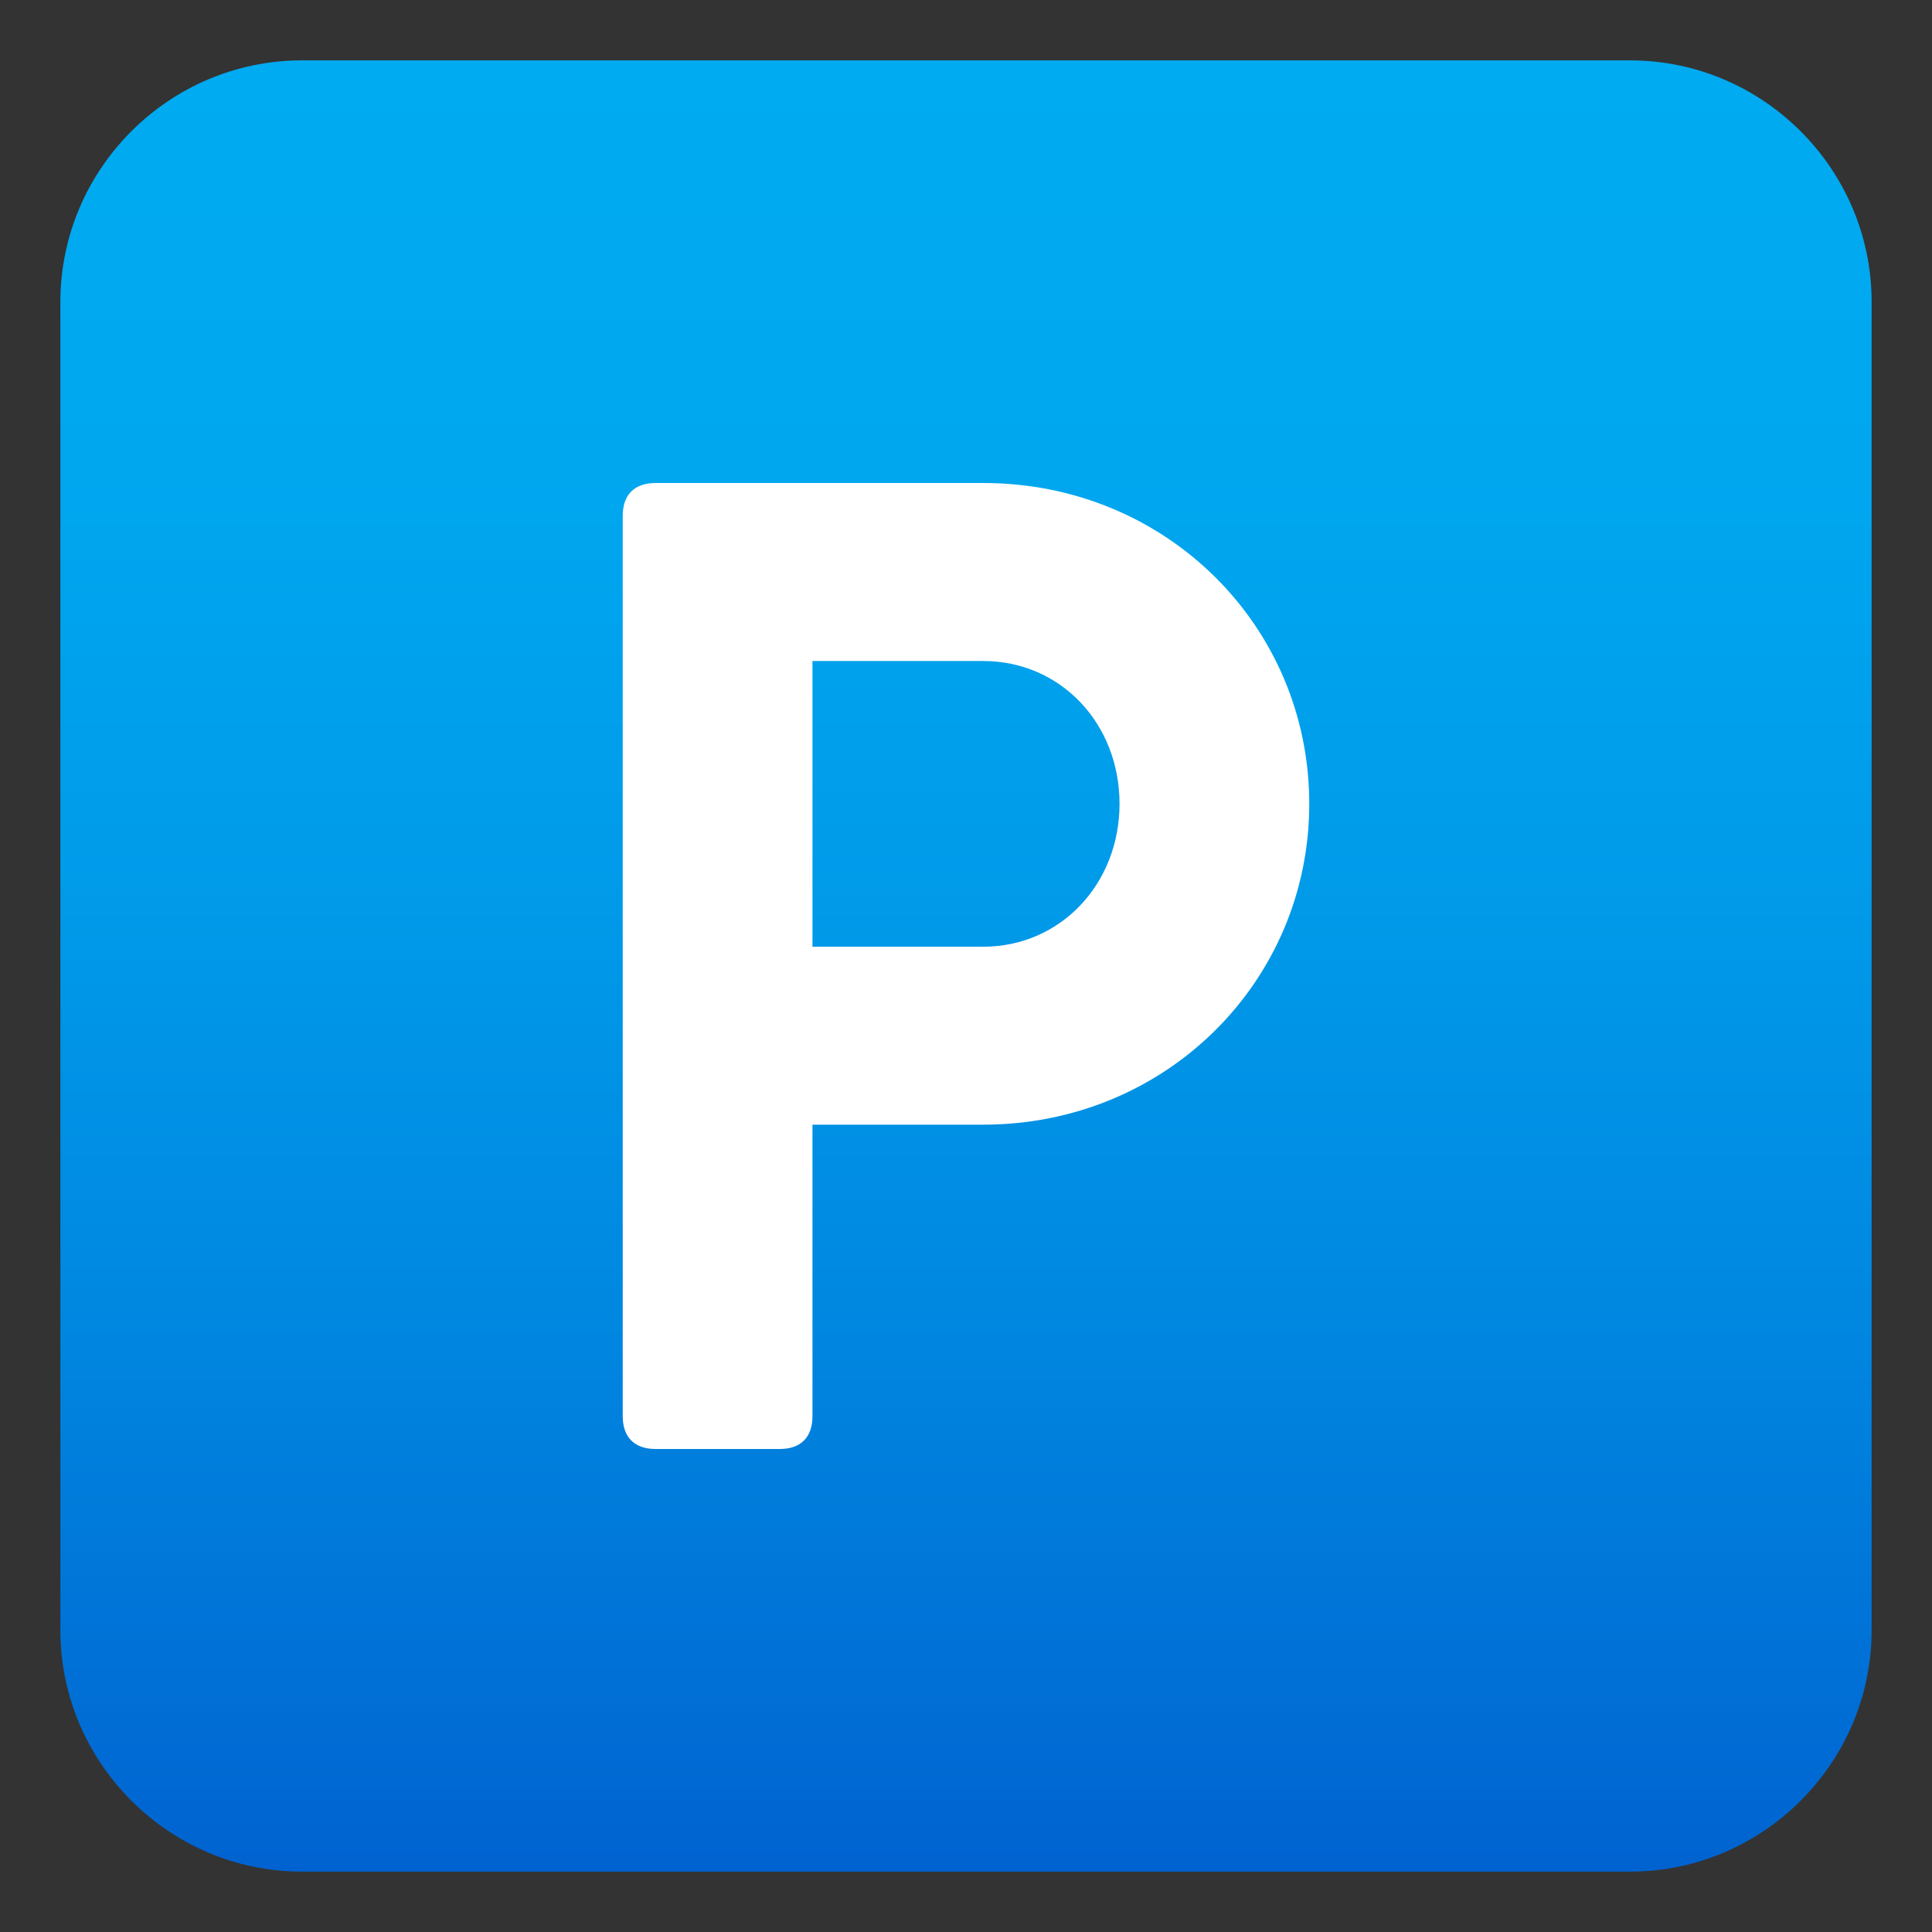 <svg enable-background="new 0 0 64 64" height="64" viewBox="0 0 64 64" width="64" xmlns="http://www.w3.org/2000/svg" xmlns:xlink="http://www.w3.org/1999/xlink"><rect x="0" y="0" width="64" height="64" fill="#333333" stroke="none"/><linearGradient id="a" gradientUnits="userSpaceOnUse" x1="32" x2="32" y1="2" y2="62.001"><stop offset="0" stop-color="#00abf1"/><stop offset=".229" stop-color="#00a7ef"/><stop offset=".467" stop-color="#009ae9"/><stop offset=".708" stop-color="#0086e0"/><stop offset=".95" stop-color="#0069d3"/><stop offset="1" stop-color="#0062d0"/></linearGradient><path d="m62 54c0 4.399-3.6 8-8 8h-44c-4.399 0-8-3.601-8-8v-44c0-4.4 3.601-8 8-8h44c4.4 0 8 3.6 8 8z" fill="url(#a)"/><path d="m43.371 26.628c0 5.874-4.742 10.628-10.799 10.628h-5.658v9.657c0 .698-.388 1.087-1.085 1.087h-4.113c-.698 0-1.087-.389-1.087-1.087v-29.828c0-.697.389-1.085 1.087-1.085h5.198 5.658c6.057 0 10.799 4.742 10.799 10.628zm-6.285 0c0-2.664-1.955-4.731-4.514-4.731h-5.658v9.464h5.658c2.559-.001 4.514-2.082 4.514-4.733z" fill="#fff"/></svg>